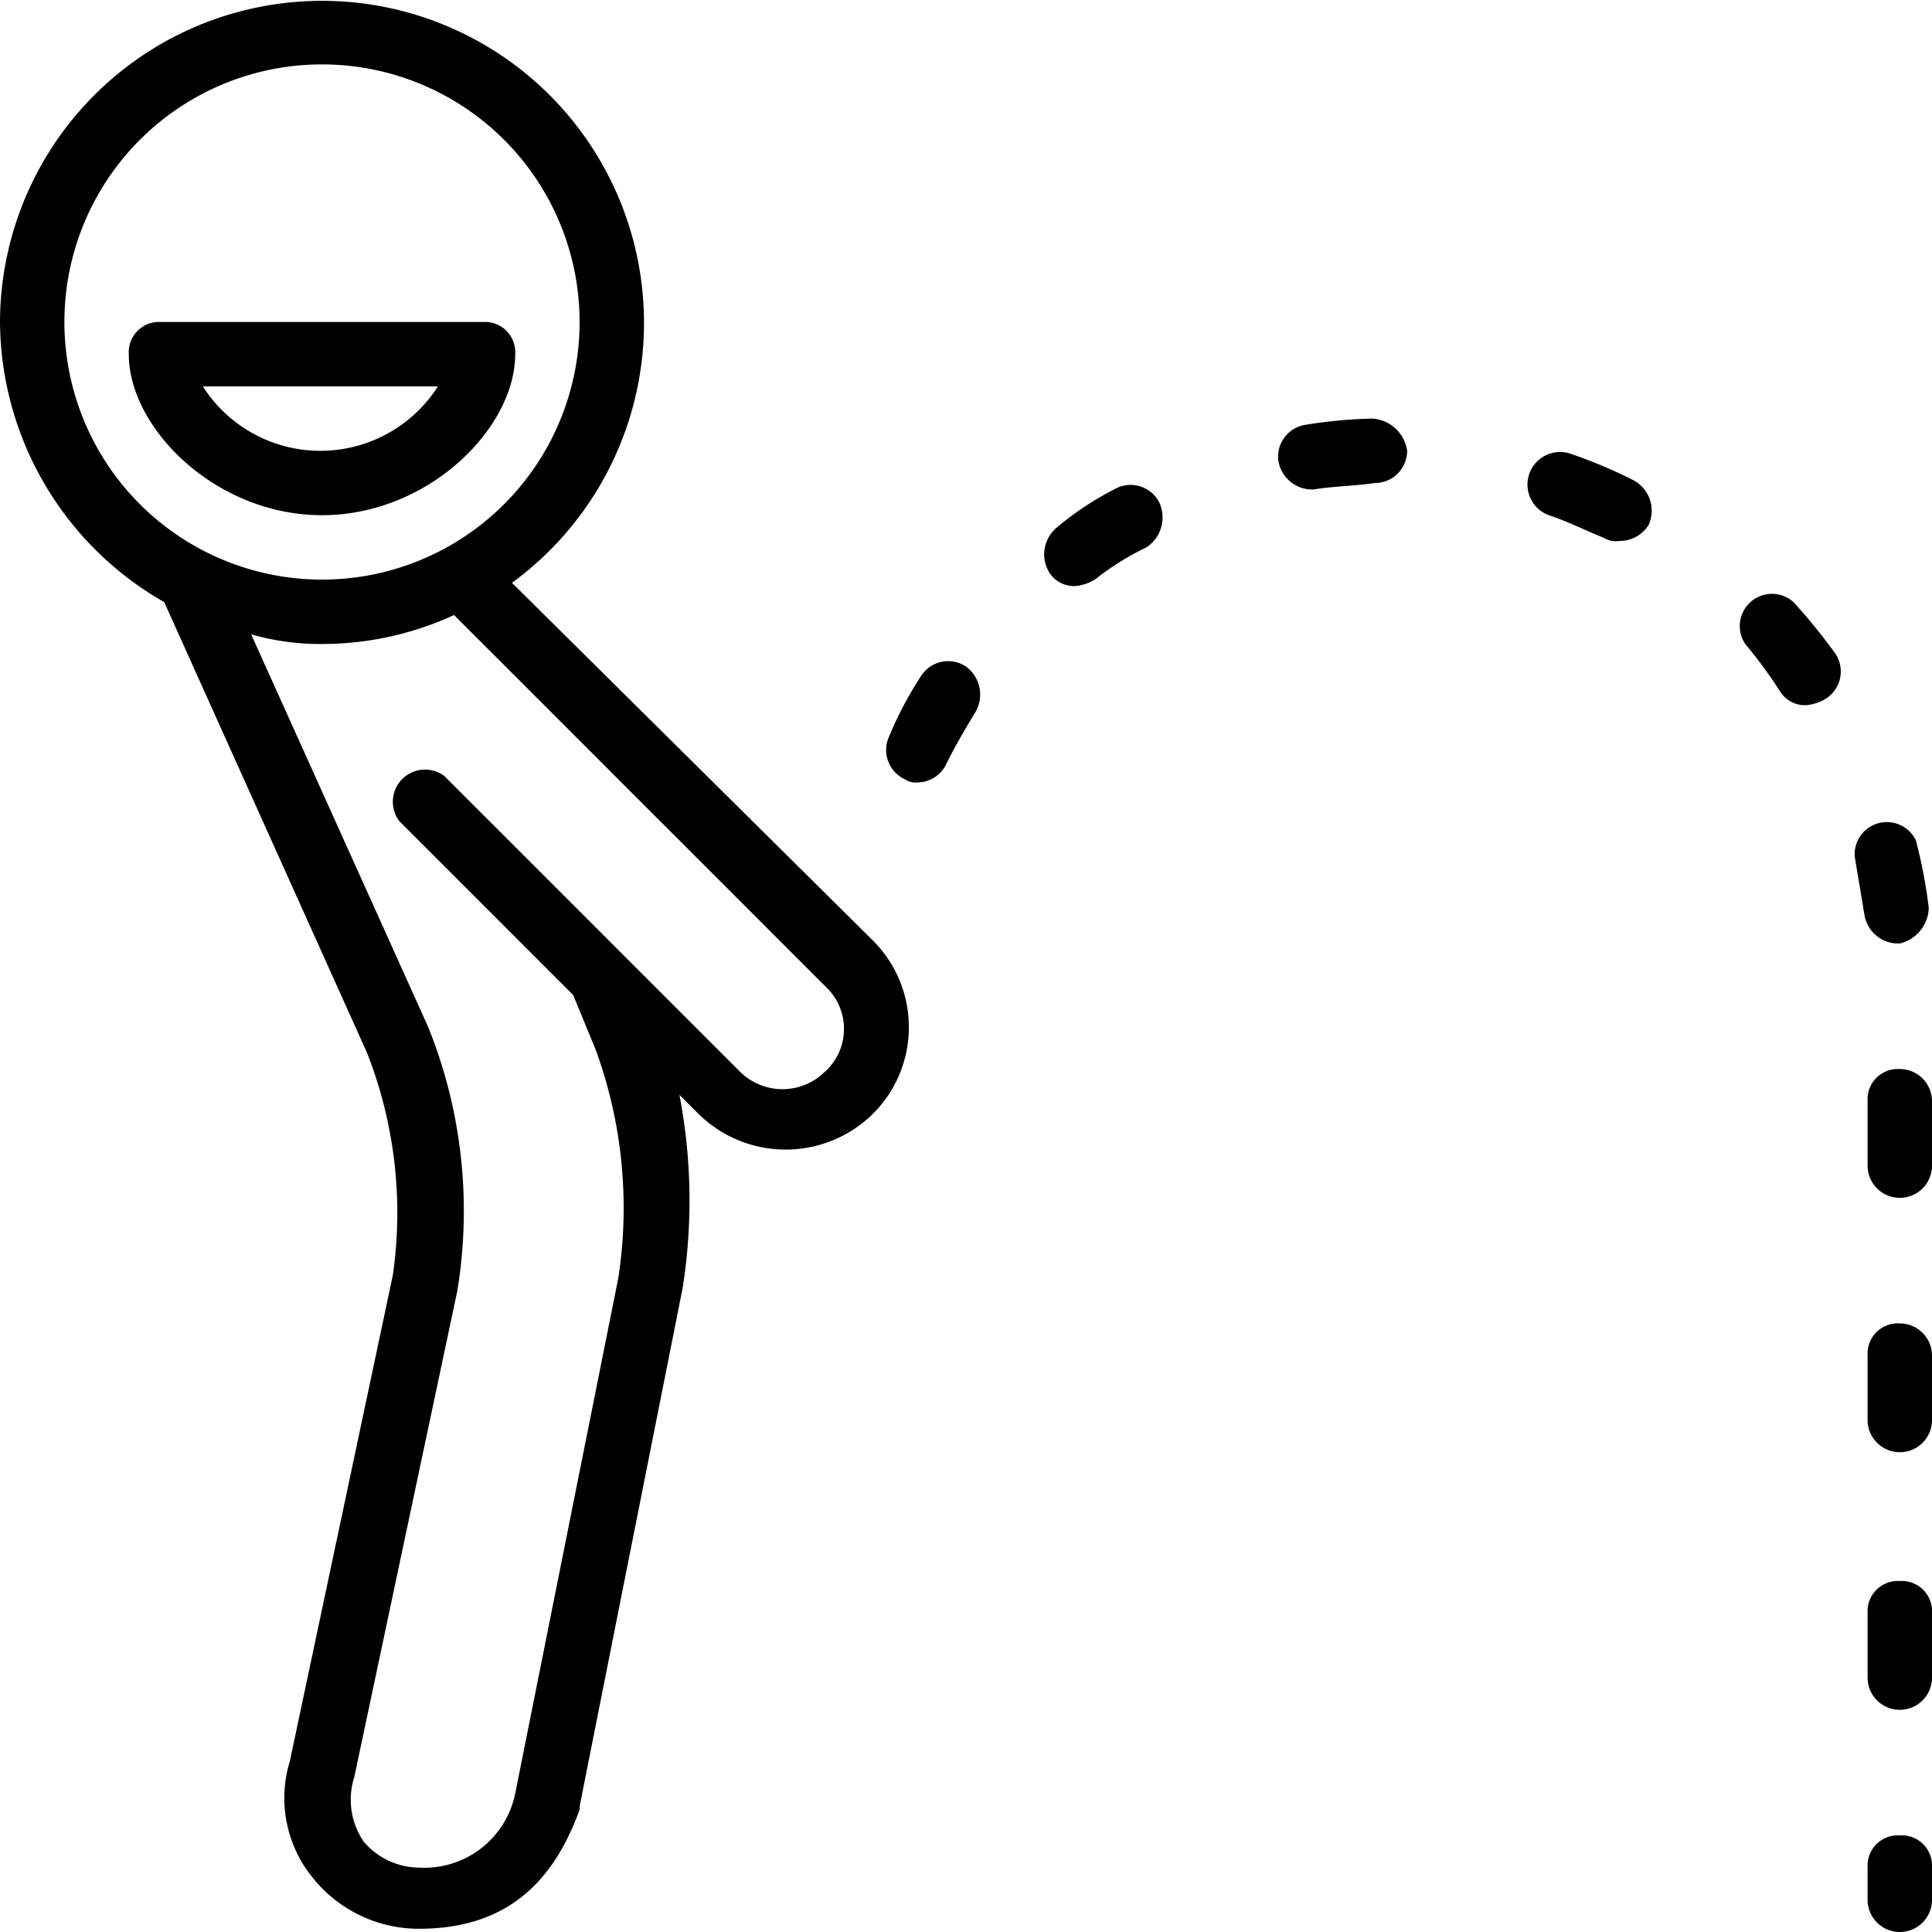 <svg xmlns="http://www.w3.org/2000/svg" viewBox="0 0 60 60"><g><path d="M16,11a.94.94,0,0,0-1-1H5a.94.94,0,0,0-1,1c0,2.3,2.7,5,6,5s6-2.7,6-5ZM6.3,12h7.3a4.33,4.33,0,0,1-7.3,0Z" fill="#000000" fill-rule="evenodd"></path><path d="M34.6,15.2a9.39,9.39,0,0,0-1.8,1.2,1.08,1.08,0,0,0-.2,1.4.91.91,0,0,0,.8.4A1.42,1.42,0,0,0,34,18a8.64,8.64,0,0,1,1.6-1,1.11,1.11,0,0,0,.4-1.4,1,1,0,0,0-1.4-.4" fill="#000000" fill-rule="evenodd"></path><path d="M59,41.1a.94.94,0,0,0-1,1v2a1,1,0,0,0,2,0v-2a1,1,0,0,0-1-1" fill="#000000" fill-rule="evenodd"></path><path d="M30,20.7a1,1,0,0,0-1.4.3,11.4,11.4,0,0,0-1,1.9,1,1,0,0,0,.5,1.3.6.6,0,0,0,.4.1,1,1,0,0,0,.9-.6c.3-.6.6-1.1.9-1.6a1.08,1.08,0,0,0-.3-1.4" fill="#000000" fill-rule="evenodd"></path><path d="M59,33.2a.94.94,0,0,0-1,1v2a1,1,0,0,0,2,0v-2a1,1,0,0,0-1-1" fill="#000000" fill-rule="evenodd"></path><path d="M50.7,14.9a15.39,15.39,0,0,0-1.9-.8,1,1,0,0,0-.7,1.9c.6.2,1.2.5,1.7.7a.75.75,0,0,0,.5.1,1.05,1.05,0,0,0,.9-.5,1.07,1.07,0,0,0-.5-1.4" fill="#000000" fill-rule="evenodd"></path><path d="M58.9,29.3H59a1.17,1.17,0,0,0,.9-1.1,15.52,15.52,0,0,0-.4-2.1,1,1,0,0,0-1.9.5l.3,1.8a1.06,1.06,0,0,0,1,.9" fill="#000000" fill-rule="evenodd"></path><path d="M59,57a.94.94,0,0,0-1,1v1a1,1,0,0,0,2,0V58a.94.94,0,0,0-1-1" fill="#000000" fill-rule="evenodd"></path><path d="M55.7,18.7A1,1,0,0,0,54.2,20a14.31,14.31,0,0,1,1.1,1.5.91.91,0,0,0,.8.4,1.42,1.42,0,0,0,.6-.2,1,1,0,0,0,.3-1.4,18.26,18.26,0,0,0-1.3-1.6" fill="#000000" fill-rule="evenodd"></path><path d="M42.6,13a14.92,14.92,0,0,0-2.1.2,1,1,0,0,0-.8,1.1,1.06,1.06,0,0,0,1,.9h.1c.6-.1,1.2-.1,1.9-.2a1,1,0,0,0,1-1,1.16,1.16,0,0,0-1.1-1" fill="#000000" fill-rule="evenodd"></path><path d="M59,49.1a.94.94,0,0,0-1,1v2a1,1,0,0,0,2,0v-2a.94.94,0,0,0-1-1" fill="#000000" fill-rule="evenodd"></path><path d="M15.9,18.1A10,10,0,1,0,0,10a10.09,10.09,0,0,0,5.1,8.7l6.3,14a13.59,13.59,0,0,1,.8,6.9L9,54.7a3.91,3.91,0,0,0,.7,3.6A4.22,4.22,0,0,0,13,59.9c2.5,0,4.1-1.2,5-3.7v-.1L21.2,40a17.38,17.38,0,0,0-.1-6l.6.6a3.86,3.86,0,0,0,5.4,0,3.8,3.8,0,0,0,0-5.4L15.9,18.1ZM2,10a8,8,0,1,1,8,8,8,8,0,0,1-8-8ZM25.6,33.3a1.87,1.87,0,0,1-2.6,0l-9.2-9.2a1,1,0,0,0-1.4,1.4l5.4,5.4.7,1.7a14.32,14.32,0,0,1,.7,7.1L16,55.7A2.88,2.88,0,0,1,13,58a2.28,2.28,0,0,1-1.7-.8,2.3,2.3,0,0,1-.3-2l3.2-15.1a15.28,15.28,0,0,0-.9-8.2L7.8,19.7A7.8,7.8,0,0,0,10,20a9.78,9.78,0,0,0,4.1-.9L25.7,30.7a1.79,1.79,0,0,1-.1,2.6Z" fill="#000000" fill-rule="evenodd"></path></g></svg>